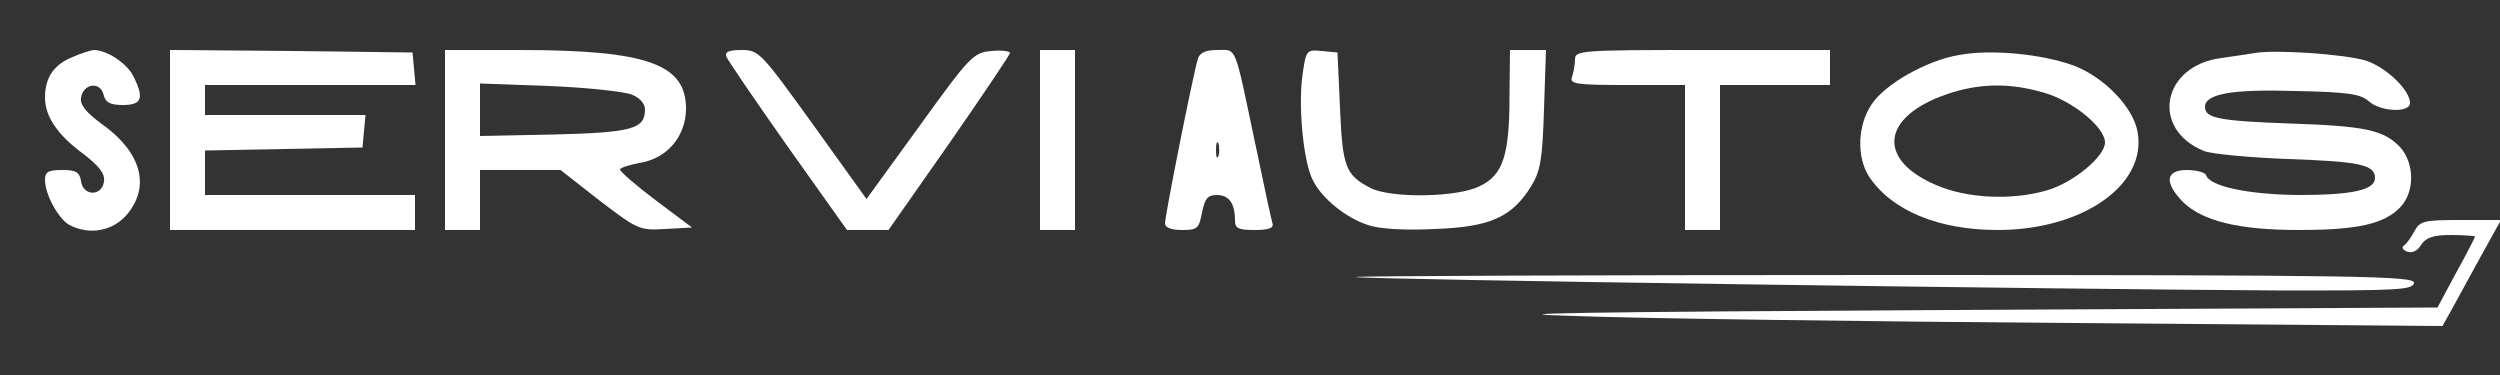 <?xml version="1.0" standalone="no"?>
<!DOCTYPE svg PUBLIC "-//W3C//DTD SVG 20010904//EN"
 "http://www.w3.org/TR/2001/REC-SVG-20010904/DTD/svg10.dtd">
<svg version="1.0" xmlns="http://www.w3.org/2000/svg"
 width="500pt" height="75pt" viewBox="0 0 500 75"
 preserveAspectRatio="xMidYMid meet">

<rect x="0" y="0" width="500" height="75" fill="#333333" stroke="none"/>

<g transform="translate(0,75) scale(0.1,-0.1)"
fill="#fff" stroke="none">
<path d="M143 635 c-36 -15 -53 -41 -53 -80 0 -38 25 -75 77 -113 32 -25 43
-39 41 -55 -4 -30 -42 -30 -46 1 -3 18 -10 22 -38 22 -28 0 -34 -4 -34 -20 0
-29 27 -78 49 -90 40 -21 87 -12 115 21 47 56 29 124 -49 180 -33 24 -45 39
-43 53 4 29 38 34 45 7 4 -16 13 -21 39 -21 38 0 43 14 20 59 -14 26 -53 51
-79 51 -7 -1 -26 -7 -44 -15z"/>
<path d="M340 470 l0 -180 245 0 245 0 0 35 0 35 -210 0 -210 0 0 45 0 44 158
3 157 3 3 33 3 32 -160 0 -161 0 0 30 0 30 211 0 210 0 -3 33 -3 32 -242 3
-243 2 0 -180z"/>
<path d="M890 470 l0 -180 35 0 35 0 0 60 0 60 81 0 80 0 78 -61 c76 -58 80
-60 131 -57 l54 3 -72 54 c-40 30 -72 58 -72 62 0 3 17 9 38 13 55 8 93 52 94
107 1 91 -77 119 -335 119 l-147 0 0 -180z m373 91 c16 -6 27 -18 27 -30 0
-39 -26 -46 -181 -50 l-149 -3 0 52 0 53 138 -5 c75 -3 149 -11 165 -17z"/>
<path d="M1453 636 c3 -7 58 -88 123 -180 l118 -166 42 0 41 0 122 174 c66 95
121 177 121 180 0 4 -17 6 -37 4 -36 -3 -43 -10 -144 -150 l-106 -146 -107
149 c-104 144 -108 149 -143 149 -26 0 -34 -4 -30 -14z"/>
<path d="M2080 470 l0 -180 35 0 35 0 0 180 0 180 -35 0 -35 0 0 -180z"/>
<path d="M2396 633 c-9 -27 -66 -314 -66 -330 0 -8 12 -13 34 -13 31 0 34 3
40 35 6 28 11 35 30 35 24 0 36 -17 36 -51 0 -16 7 -19 40 -19 27 0 38 4 35
13 -2 6 -18 80 -35 162 -42 199 -36 185 -75 185 -23 0 -35 -5 -39 -17z m41
-195 c-3 -7 -5 -2 -5 12 0 14 2 19 5 13 2 -7 2 -19 0 -25z"/>
<path d="M2605 600 c-9 -63 2 -176 21 -211 18 -36 66 -75 110 -89 22 -8 74
-11 133 -8 111 4 154 23 193 85 19 31 23 54 26 155 l4 118 -36 0 -36 0 -1 -92
c0 -118 -13 -158 -59 -180 -44 -23 -178 -25 -219 -4 -50 26 -56 42 -61 160
l-5 111 -31 3 c-31 3 -32 2 -39 -48z"/>
<path d="M3150 631 c0 -11 -3 -26 -6 -35 -5 -14 8 -16 110 -16 l116 0 0 -145
0 -145 35 0 35 0 0 145 0 145 110 0 110 0 0 35 0 35 -255 0 c-245 0 -255 -1
-255 -19z"/>
<path d="M3918 640 c-65 -11 -148 -58 -175 -99 -28 -42 -30 -105 -5 -144 45
-68 139 -107 257 -107 171 0 300 91 280 197 -9 49 -67 109 -128 132 -63 23
-165 33 -229 21z m172 -76 c57 -17 120 -69 120 -99 0 -28 -64 -81 -117 -96
-70 -20 -159 -16 -221 11 -119 51 -109 136 20 181 66 23 128 24 198 3z"/>
<path d="M4510 644 c-14 -2 -44 -7 -67 -10 -119 -15 -143 -142 -35 -186 15 -6
90 -13 167 -16 143 -5 175 -11 175 -38 0 -24 -45 -34 -153 -34 -100 1 -178 17
-185 40 -2 5 -19 10 -38 10 -43 0 -46 -25 -8 -64 39 -38 111 -56 232 -56 117
0 171 12 203 46 29 31 28 88 -1 120 -33 34 -69 42 -220 47 -143 5 -170 11
-170 33 0 26 52 36 181 32 104 -2 130 -6 146 -20 24 -22 83 -24 83 -4 0 26
-48 72 -89 85 -44 13 -181 22 -221 15z"/>
<path d="M4829 288 c-7 -13 -16 -26 -21 -29 -5 -3 -3 -9 6 -12 10 -4 21 1 28
13 10 15 24 20 60 20 27 0 48 -2 48 -3 0 -2 -17 -35 -38 -73 l-37 -69 -985 -5
c-735 -4 -923 -7 -740 -12 135 -5 580 -11 990 -14 l745 -6 19 34 c10 18 36 66
58 106 l40 72 -81 0 c-73 0 -81 -2 -92 -22z"/>
<path d="M2711 196 c5 -5 1446 -25 1859 -27 224 0 255 1 258 15 3 14 -99 16
-1059 16 -584 0 -1060 -2 -1058 -4z"/>
</g>
</svg>
